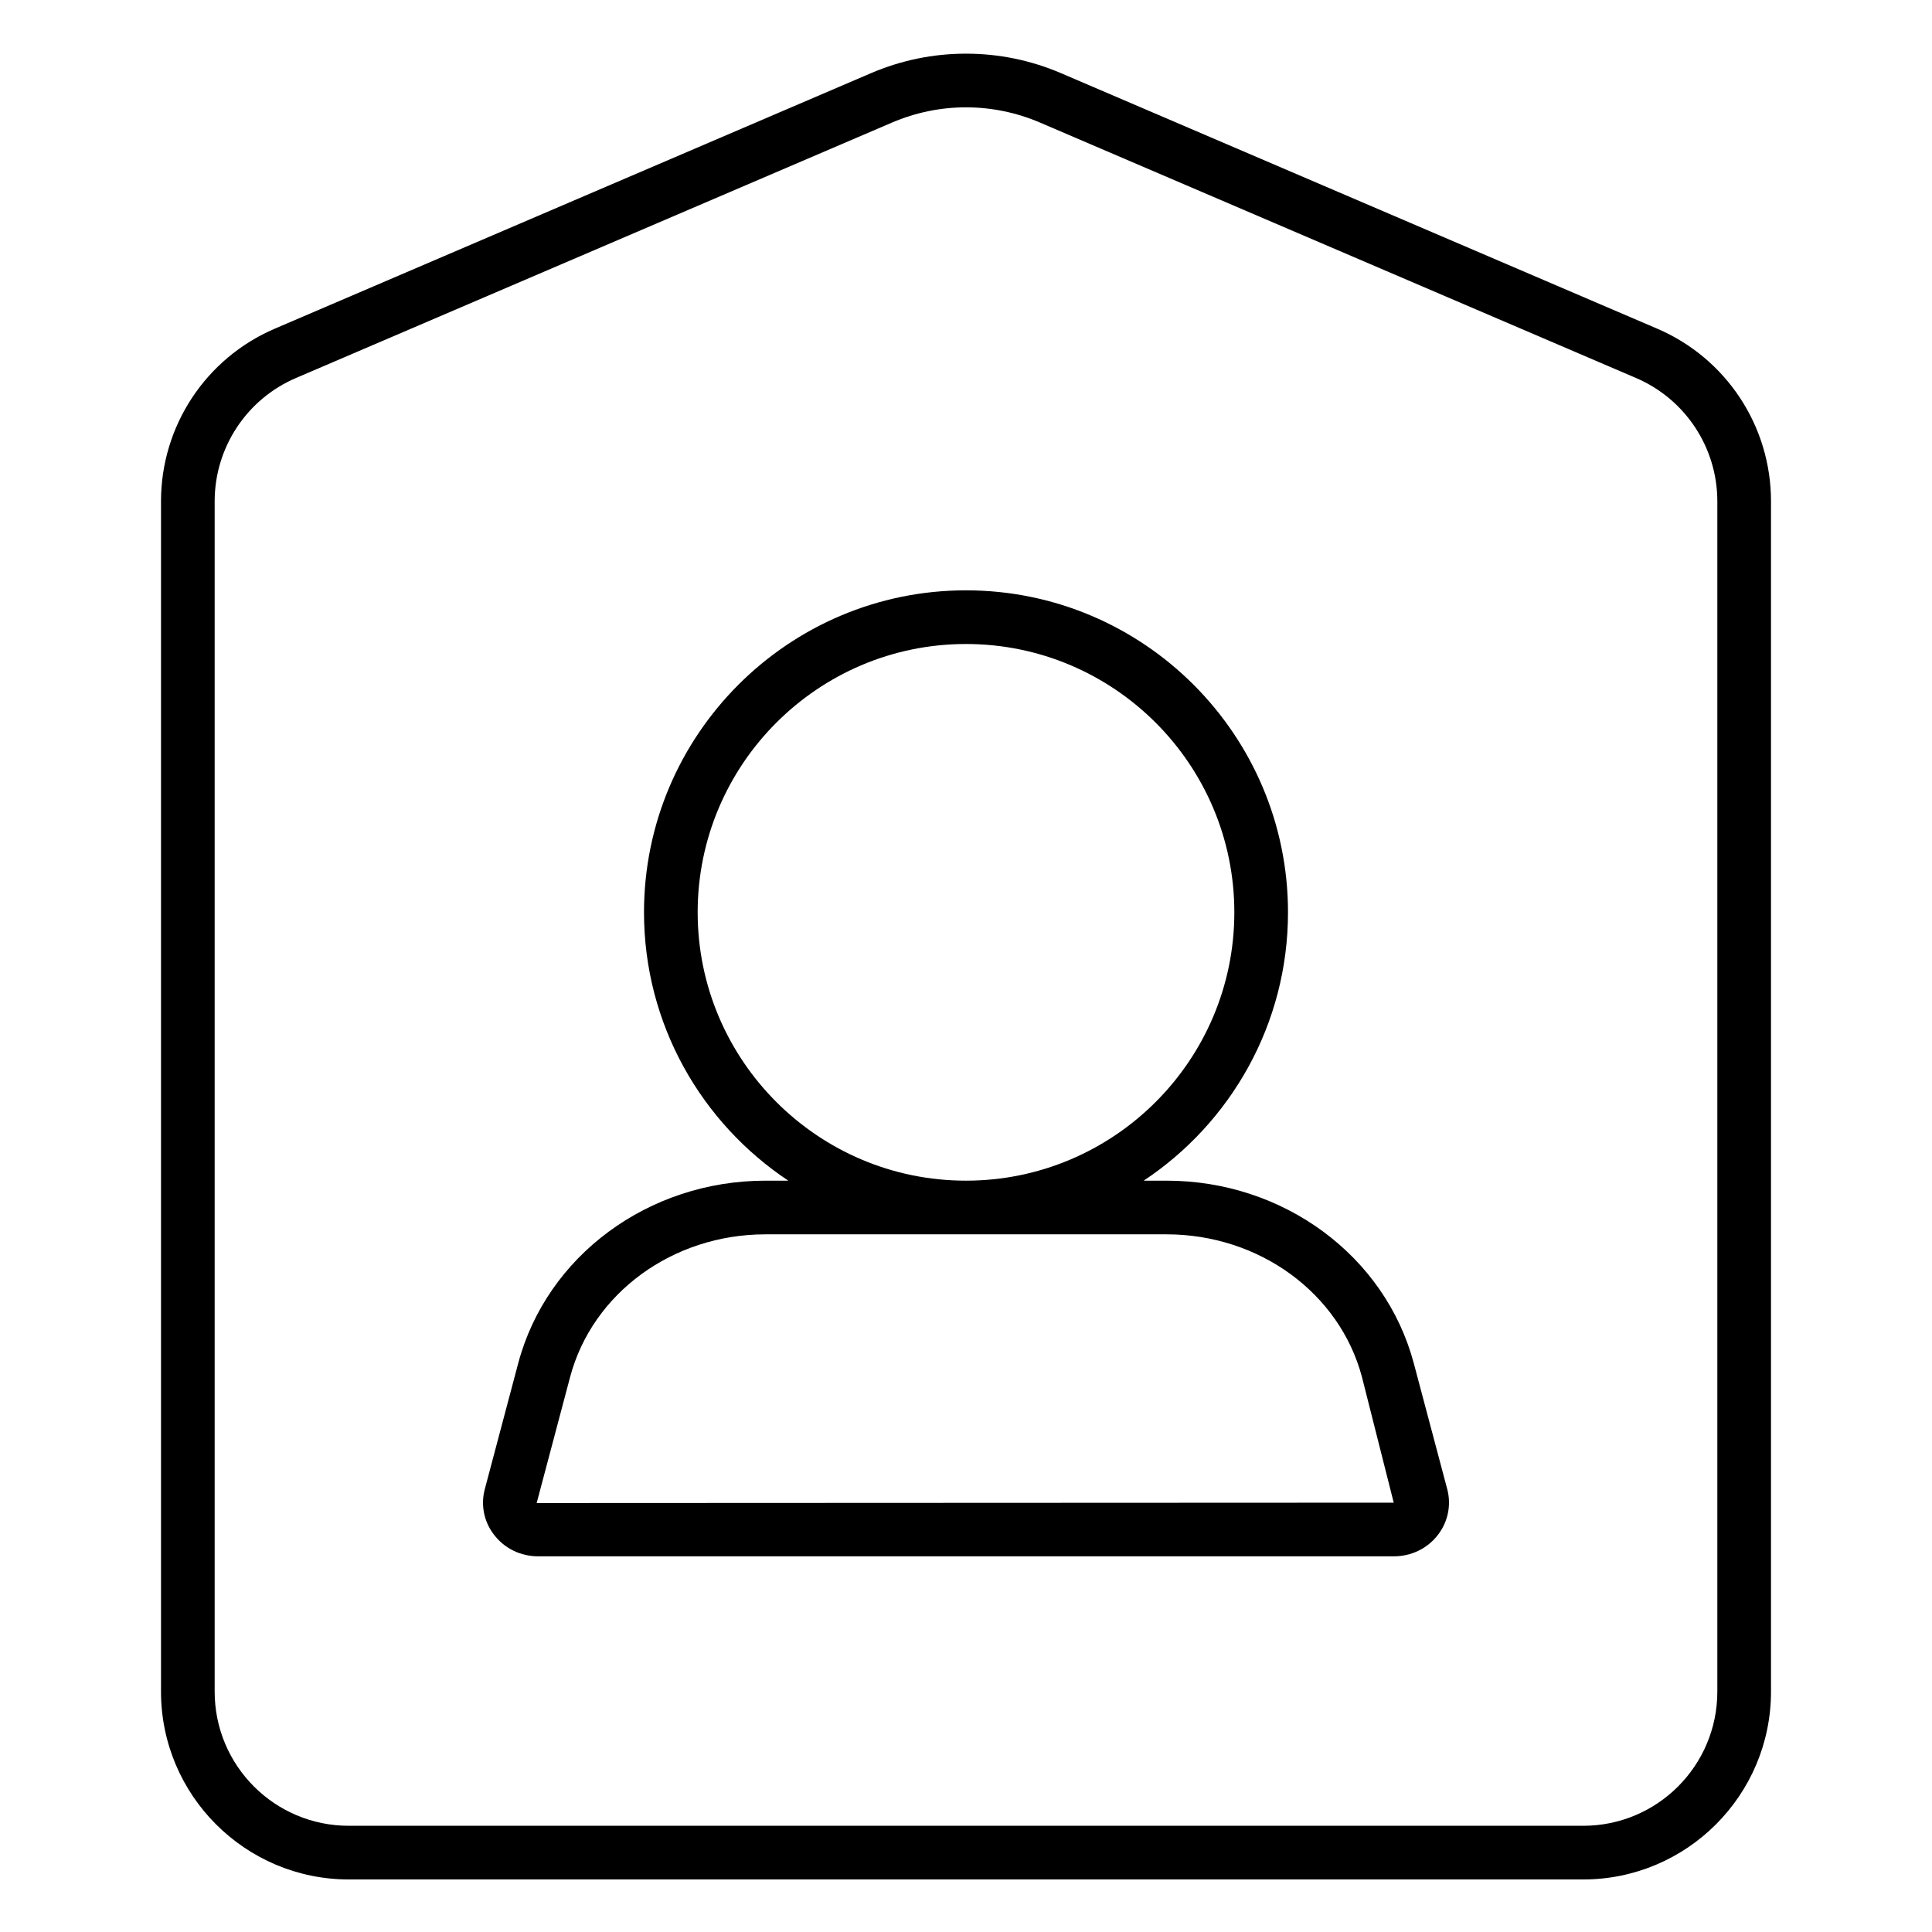 <svg width="36" height="36" viewBox="0 0 36 36" xmlns="http://www.w3.org/2000/svg"><title>meetings/pmr_36</title><path d="M30.879 6.124C32.167 6.676 33 7.939 33 9.341l0 22.18c0 1.931-1.57 3.5-3.5 3.5l-23 0c-1.93 0-3.5-1.569-3.5-3.5l0-22.18c0-1.402.833-2.665 2.121-3.217l11.107-4.76C16.791 1.123 17.387 1 18 1c.613 0 1.209.123 1.772.364l11.107 4.76zM32 31.521l0-22.18c0-1-.596-1.904-1.516-2.298L19.379 2.284C18.938 2.095 18.469 2 18 2c-.469 0-.938.095-1.379.284L5.516 7.043C4.596 7.437 4 8.341 4 9.341l0 22.18c0 1.381 1.119 2.5 2.5 2.5l23 0c1.381 0 2.5-1.119 2.5-2.5zm-5.656-6.118l.624 2.348c.077.294.013.605-.172.846-.196.257-.498.403-.826.403l-15.939 0c-.329 0-.631-.146-.826-.403-.187-.241-.25-.552-.172-.847l.623-2.347c.532-2.002 2.427-3.403 4.607-3.403l.426 0c-1.618-1.075-2.689-2.914-2.689-5 0-3.308 2.69-6 5.999-6 3.311 0 6.001 2.692 6.001 6 0 2.086-1.07 3.925-2.689 5l.426 0c2.18 0 4.074 1.401 4.607 3.403zM10 28.007l15.97-.007-.592-2.342c-.416-1.564-1.914-2.658-3.641-2.658l-7.474 0c-1.727 0-3.224 1.094-3.64 2.659L10 28.007zm3-11.007c0 2.757 2.243 5 4.999 5 2.759 0 5.001-2.243 5.001-5 0-2.757-2.242-5-5.001-5-2.756 0-4.999 2.243-4.999 5z" fill-rule="evenodd"/></svg>